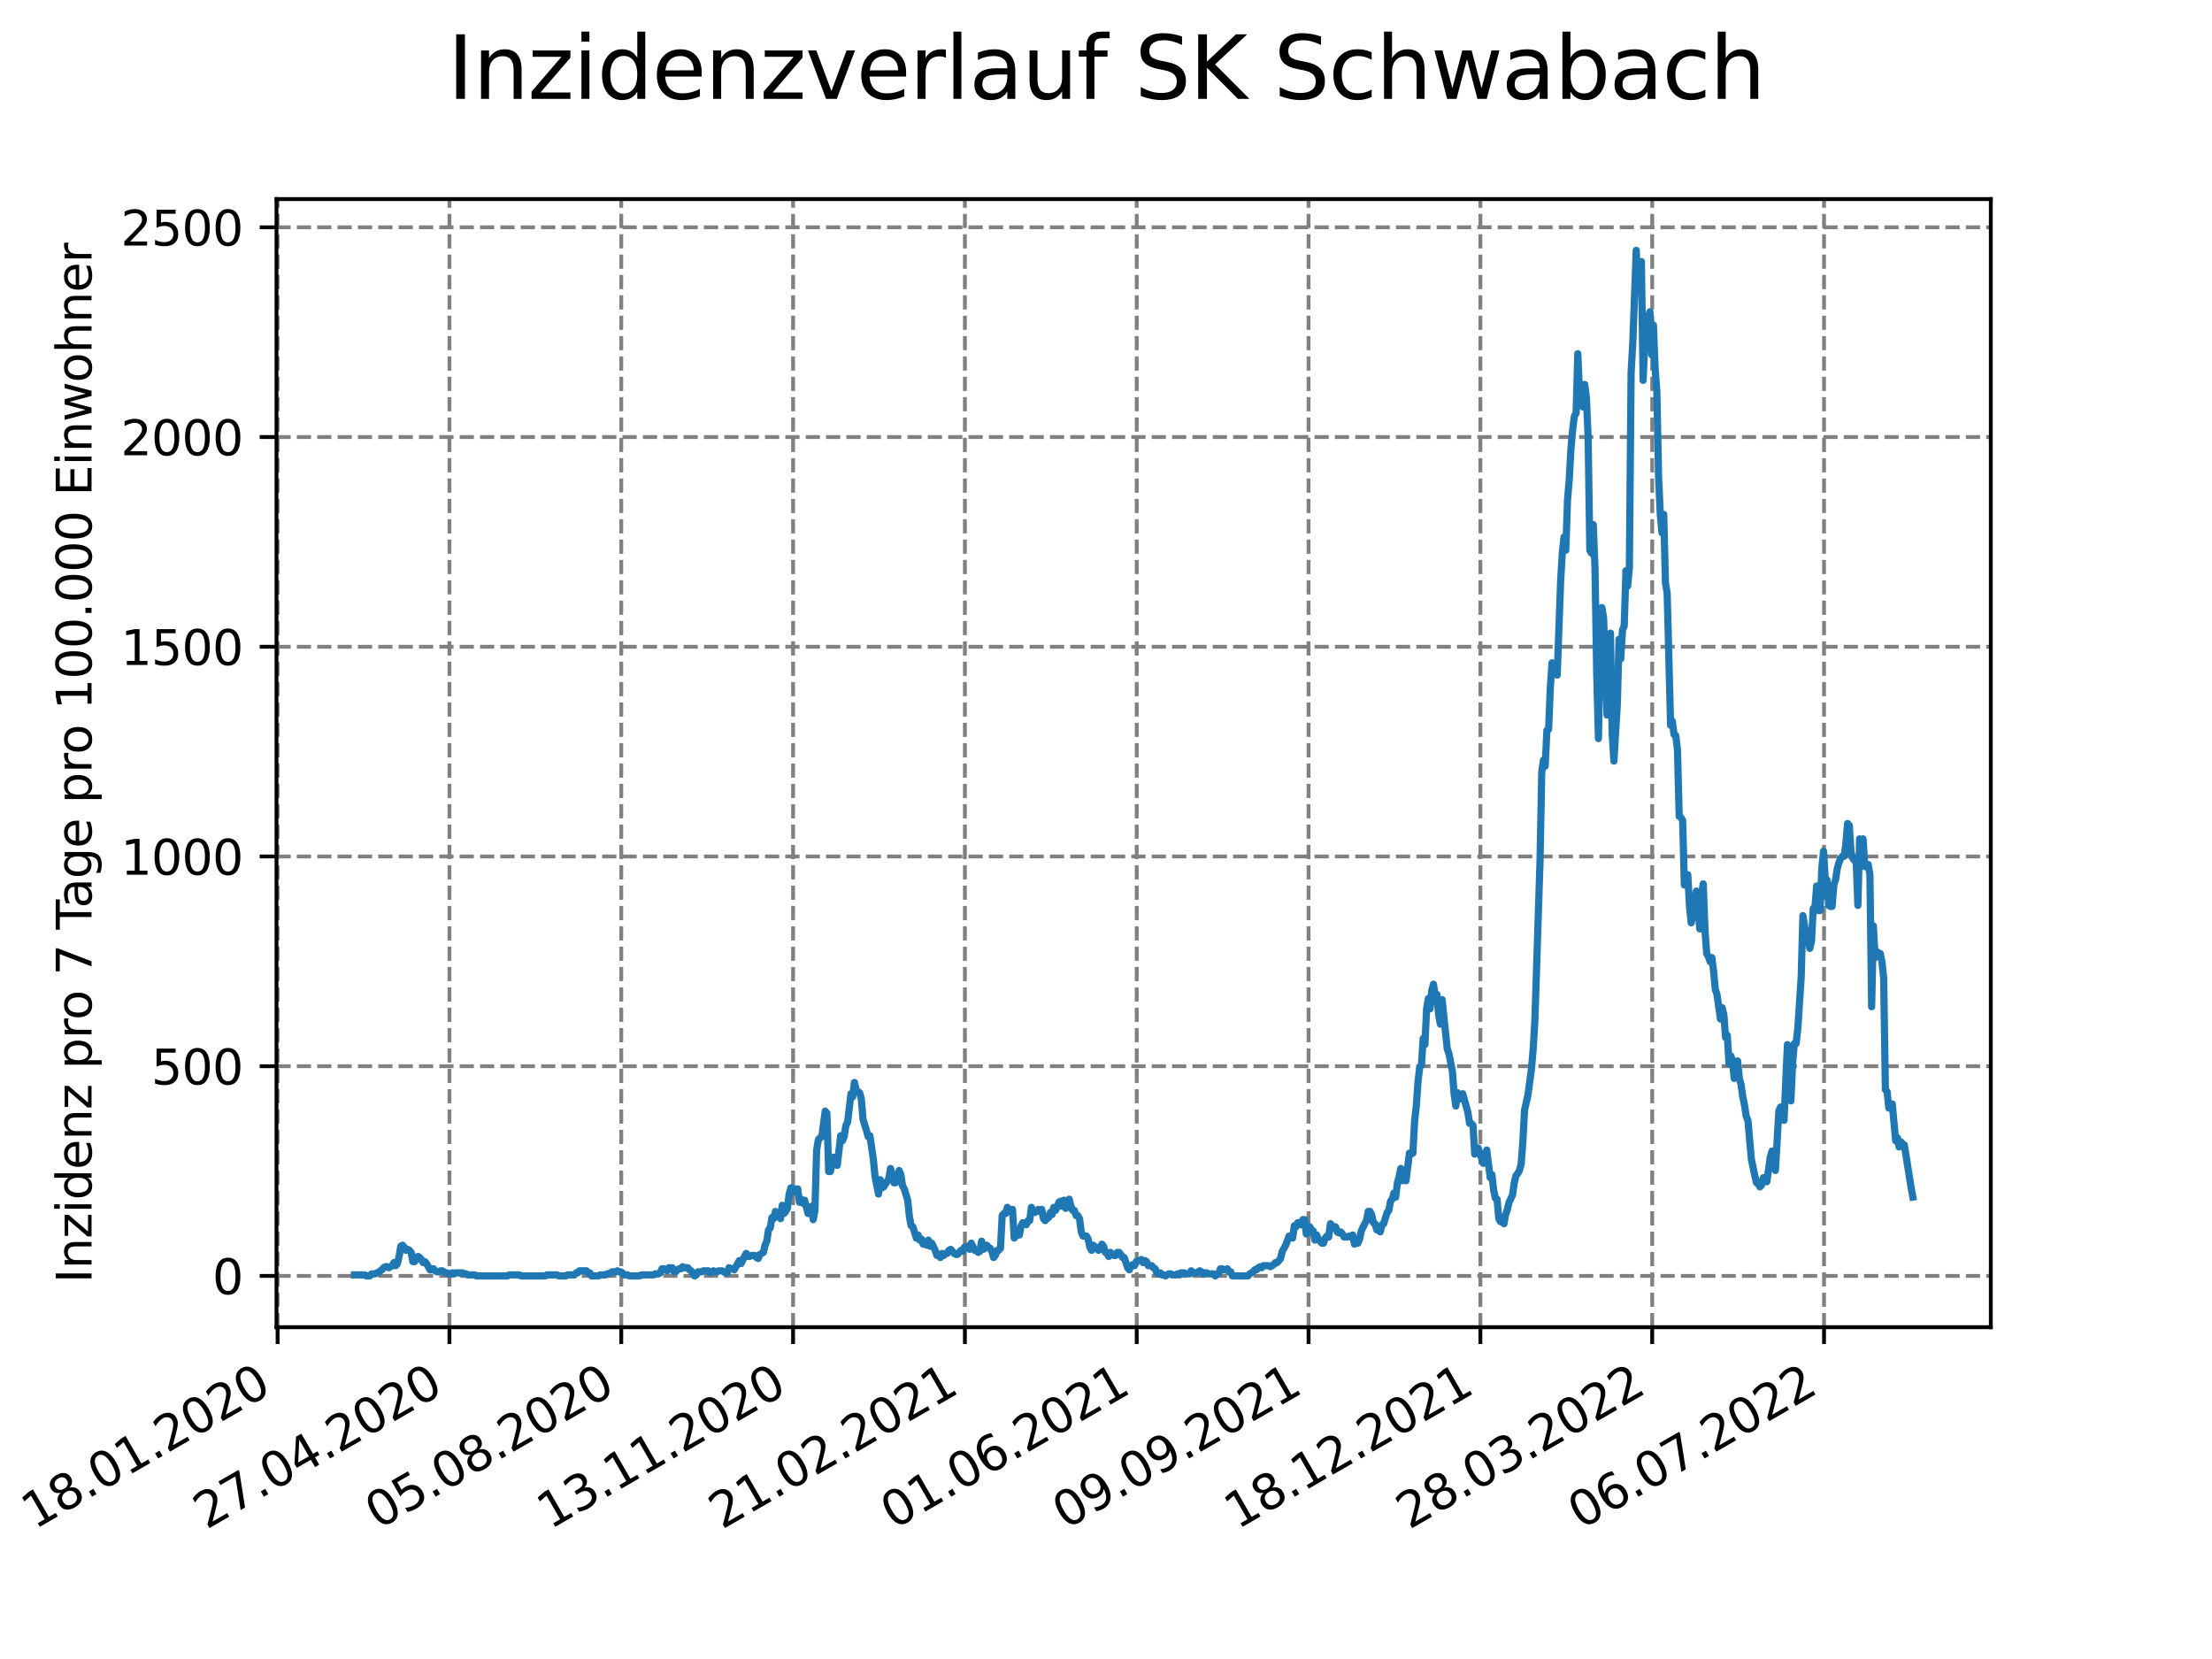 <?xml version="1.0" encoding="utf-8" standalone="no"?>
<!DOCTYPE svg PUBLIC "-//W3C//DTD SVG 1.1//EN"
  "http://www.w3.org/Graphics/SVG/1.1/DTD/svg11.dtd">
<svg xmlns:xlink="http://www.w3.org/1999/xlink" width="460.8pt" height="345.6pt" viewBox="0 0 460.8 345.6" xmlns="http://www.w3.org/2000/svg" version="1.1">
 <defs>
  <style type="text/css">*{stroke-linejoin: round; stroke-linecap: butt}</style>
 </defs>
 <g id="figure_1">
  <g id="patch_1">
   <path d="M 0 345.6 
L 460.8 345.6 
L 460.8 0 
L 0 0 
z
" style="fill: #ffffff"/>
  </g>
  <g id="axes_1">
   <g id="patch_2">
    <path d="M 57.6 276.48 
L 414.72 276.48 
L 414.72 41.472 
L 57.6 41.472 
z
" style="fill: #ffffff"/>
   </g>
   <g id="matplotlib.axis_1">
    <g id="xtick_1">
     <g id="line2d_1">
      <path d="M 57.83 276.48 
L 57.83 41.472 
" clip-path="url(#p83aa283f37)" style="fill: none; stroke-dasharray: 2.96,1.28; stroke-dashoffset: 0; stroke: #808080; stroke-width: 0.8"/>
     </g>
     <g id="line2d_2">
      <defs>
       <path id="m6617d00116" d="M 0 0 
L 0 3.5 
" style="stroke: #000000; stroke-width: 0.8"/>
      </defs>
      <g>
       <use xlink:href="#m6617d00116" x="57.83" y="276.48" style="stroke: #000000; stroke-width: 0.8"/>
      </g>
     </g>
     <g id="text_1">
      <!-- 18.01.2020 -->
      <g transform="translate(7.204 318.689)rotate(-30)scale(0.1 -0.1)">
       <defs>
        <path id="DejaVuSans-31" d="M 794 531 
L 1825 531 
L 1825 4091 
L 703 3866 
L 703 4441 
L 1819 4666 
L 2450 4666 
L 2450 531 
L 3481 531 
L 3481 0 
L 794 0 
L 794 531 
z
" transform="scale(0.016)"/>
        <path id="DejaVuSans-38" d="M 2034 2216 
Q 1584 2216 1326 1975 
Q 1069 1734 1069 1313 
Q 1069 891 1326 650 
Q 1584 409 2034 409 
Q 2484 409 2743 651 
Q 3003 894 3003 1313 
Q 3003 1734 2745 1975 
Q 2488 2216 2034 2216 
z
M 1403 2484 
Q 997 2584 770 2862 
Q 544 3141 544 3541 
Q 544 4100 942 4425 
Q 1341 4750 2034 4750 
Q 2731 4750 3128 4425 
Q 3525 4100 3525 3541 
Q 3525 3141 3298 2862 
Q 3072 2584 2669 2484 
Q 3125 2378 3379 2068 
Q 3634 1759 3634 1313 
Q 3634 634 3220 271 
Q 2806 -91 2034 -91 
Q 1263 -91 848 271 
Q 434 634 434 1313 
Q 434 1759 690 2068 
Q 947 2378 1403 2484 
z
M 1172 3481 
Q 1172 3119 1398 2916 
Q 1625 2713 2034 2713 
Q 2441 2713 2670 2916 
Q 2900 3119 2900 3481 
Q 2900 3844 2670 4047 
Q 2441 4250 2034 4250 
Q 1625 4250 1398 4047 
Q 1172 3844 1172 3481 
z
" transform="scale(0.016)"/>
        <path id="DejaVuSans-2e" d="M 684 794 
L 1344 794 
L 1344 0 
L 684 0 
L 684 794 
z
" transform="scale(0.016)"/>
        <path id="DejaVuSans-30" d="M 2034 4250 
Q 1547 4250 1301 3770 
Q 1056 3291 1056 2328 
Q 1056 1369 1301 889 
Q 1547 409 2034 409 
Q 2525 409 2770 889 
Q 3016 1369 3016 2328 
Q 3016 3291 2770 3770 
Q 2525 4250 2034 4250 
z
M 2034 4750 
Q 2819 4750 3233 4129 
Q 3647 3509 3647 2328 
Q 3647 1150 3233 529 
Q 2819 -91 2034 -91 
Q 1250 -91 836 529 
Q 422 1150 422 2328 
Q 422 3509 836 4129 
Q 1250 4750 2034 4750 
z
" transform="scale(0.016)"/>
        <path id="DejaVuSans-32" d="M 1228 531 
L 3431 531 
L 3431 0 
L 469 0 
L 469 531 
Q 828 903 1448 1529 
Q 2069 2156 2228 2338 
Q 2531 2678 2651 2914 
Q 2772 3150 2772 3378 
Q 2772 3750 2511 3984 
Q 2250 4219 1831 4219 
Q 1534 4219 1204 4116 
Q 875 4013 500 3803 
L 500 4441 
Q 881 4594 1212 4672 
Q 1544 4750 1819 4750 
Q 2544 4750 2975 4387 
Q 3406 4025 3406 3419 
Q 3406 3131 3298 2873 
Q 3191 2616 2906 2266 
Q 2828 2175 2409 1742 
Q 1991 1309 1228 531 
z
" transform="scale(0.016)"/>
       </defs>
       <use xlink:href="#DejaVuSans-31"/>
       <use xlink:href="#DejaVuSans-38" x="63.623"/>
       <use xlink:href="#DejaVuSans-2e" x="127.246"/>
       <use xlink:href="#DejaVuSans-30" x="159.033"/>
       <use xlink:href="#DejaVuSans-31" x="222.656"/>
       <use xlink:href="#DejaVuSans-2e" x="286.279"/>
       <use xlink:href="#DejaVuSans-32" x="318.066"/>
       <use xlink:href="#DejaVuSans-30" x="381.689"/>
       <use xlink:href="#DejaVuSans-32" x="445.312"/>
       <use xlink:href="#DejaVuSans-30" x="508.936"/>
      </g>
     </g>
    </g>
    <g id="xtick_2">
     <g id="line2d_3">
      <path d="M 93.624 276.48 
L 93.624 41.472 
" clip-path="url(#p83aa283f37)" style="fill: none; stroke-dasharray: 2.96,1.28; stroke-dashoffset: 0; stroke: #808080; stroke-width: 0.8"/>
     </g>
     <g id="line2d_4">
      <g>
       <use xlink:href="#m6617d00116" x="93.624" y="276.48" style="stroke: #000000; stroke-width: 0.8"/>
      </g>
     </g>
     <g id="text_2">
      <!-- 27.04.2020 -->
      <g transform="translate(42.999 318.689)rotate(-30)scale(0.1 -0.1)">
       <defs>
        <path id="DejaVuSans-37" d="M 525 4666 
L 3525 4666 
L 3525 4397 
L 1831 0 
L 1172 0 
L 2766 4134 
L 525 4134 
L 525 4666 
z
" transform="scale(0.016)"/>
        <path id="DejaVuSans-34" d="M 2419 4116 
L 825 1625 
L 2419 1625 
L 2419 4116 
z
M 2253 4666 
L 3047 4666 
L 3047 1625 
L 3713 1625 
L 3713 1100 
L 3047 1100 
L 3047 0 
L 2419 0 
L 2419 1100 
L 313 1100 
L 313 1709 
L 2253 4666 
z
" transform="scale(0.016)"/>
       </defs>
       <use xlink:href="#DejaVuSans-32"/>
       <use xlink:href="#DejaVuSans-37" x="63.623"/>
       <use xlink:href="#DejaVuSans-2e" x="127.246"/>
       <use xlink:href="#DejaVuSans-30" x="159.033"/>
       <use xlink:href="#DejaVuSans-34" x="222.656"/>
       <use xlink:href="#DejaVuSans-2e" x="286.279"/>
       <use xlink:href="#DejaVuSans-32" x="318.066"/>
       <use xlink:href="#DejaVuSans-30" x="381.689"/>
       <use xlink:href="#DejaVuSans-32" x="445.312"/>
       <use xlink:href="#DejaVuSans-30" x="508.936"/>
      </g>
     </g>
    </g>
    <g id="xtick_3">
     <g id="line2d_5">
      <path d="M 129.418 276.48 
L 129.418 41.472 
" clip-path="url(#p83aa283f37)" style="fill: none; stroke-dasharray: 2.96,1.28; stroke-dashoffset: 0; stroke: #808080; stroke-width: 0.8"/>
     </g>
     <g id="line2d_6">
      <g>
       <use xlink:href="#m6617d00116" x="129.418" y="276.48" style="stroke: #000000; stroke-width: 0.8"/>
      </g>
     </g>
     <g id="text_3">
      <!-- 05.08.2020 -->
      <g transform="translate(78.793 318.689)rotate(-30)scale(0.1 -0.1)">
       <defs>
        <path id="DejaVuSans-35" d="M 691 4666 
L 3169 4666 
L 3169 4134 
L 1269 4134 
L 1269 2991 
Q 1406 3038 1543 3061 
Q 1681 3084 1819 3084 
Q 2600 3084 3056 2656 
Q 3513 2228 3513 1497 
Q 3513 744 3044 326 
Q 2575 -91 1722 -91 
Q 1428 -91 1123 -41 
Q 819 9 494 109 
L 494 744 
Q 775 591 1075 516 
Q 1375 441 1709 441 
Q 2250 441 2565 725 
Q 2881 1009 2881 1497 
Q 2881 1984 2565 2268 
Q 2250 2553 1709 2553 
Q 1456 2553 1204 2497 
Q 953 2441 691 2322 
L 691 4666 
z
" transform="scale(0.016)"/>
       </defs>
       <use xlink:href="#DejaVuSans-30"/>
       <use xlink:href="#DejaVuSans-35" x="63.623"/>
       <use xlink:href="#DejaVuSans-2e" x="127.246"/>
       <use xlink:href="#DejaVuSans-30" x="159.033"/>
       <use xlink:href="#DejaVuSans-38" x="222.656"/>
       <use xlink:href="#DejaVuSans-2e" x="286.279"/>
       <use xlink:href="#DejaVuSans-32" x="318.066"/>
       <use xlink:href="#DejaVuSans-30" x="381.689"/>
       <use xlink:href="#DejaVuSans-32" x="445.312"/>
       <use xlink:href="#DejaVuSans-30" x="508.936"/>
      </g>
     </g>
    </g>
    <g id="xtick_4">
     <g id="line2d_7">
      <path d="M 165.213 276.48 
L 165.213 41.472 
" clip-path="url(#p83aa283f37)" style="fill: none; stroke-dasharray: 2.96,1.28; stroke-dashoffset: 0; stroke: #808080; stroke-width: 0.8"/>
     </g>
     <g id="line2d_8">
      <g>
       <use xlink:href="#m6617d00116" x="165.213" y="276.48" style="stroke: #000000; stroke-width: 0.8"/>
      </g>
     </g>
     <g id="text_4">
      <!-- 13.11.2020 -->
      <g transform="translate(114.587 318.689)rotate(-30)scale(0.1 -0.1)">
       <defs>
        <path id="DejaVuSans-33" d="M 2597 2516 
Q 3050 2419 3304 2112 
Q 3559 1806 3559 1356 
Q 3559 666 3084 287 
Q 2609 -91 1734 -91 
Q 1441 -91 1130 -33 
Q 819 25 488 141 
L 488 750 
Q 750 597 1062 519 
Q 1375 441 1716 441 
Q 2309 441 2620 675 
Q 2931 909 2931 1356 
Q 2931 1769 2642 2001 
Q 2353 2234 1838 2234 
L 1294 2234 
L 1294 2753 
L 1863 2753 
Q 2328 2753 2575 2939 
Q 2822 3125 2822 3475 
Q 2822 3834 2567 4026 
Q 2313 4219 1838 4219 
Q 1578 4219 1281 4162 
Q 984 4106 628 3988 
L 628 4550 
Q 988 4650 1302 4700 
Q 1616 4750 1894 4750 
Q 2613 4750 3031 4423 
Q 3450 4097 3450 3541 
Q 3450 3153 3228 2886 
Q 3006 2619 2597 2516 
z
" transform="scale(0.016)"/>
       </defs>
       <use xlink:href="#DejaVuSans-31"/>
       <use xlink:href="#DejaVuSans-33" x="63.623"/>
       <use xlink:href="#DejaVuSans-2e" x="127.246"/>
       <use xlink:href="#DejaVuSans-31" x="159.033"/>
       <use xlink:href="#DejaVuSans-31" x="222.656"/>
       <use xlink:href="#DejaVuSans-2e" x="286.279"/>
       <use xlink:href="#DejaVuSans-32" x="318.066"/>
       <use xlink:href="#DejaVuSans-30" x="381.689"/>
       <use xlink:href="#DejaVuSans-32" x="445.312"/>
       <use xlink:href="#DejaVuSans-30" x="508.936"/>
      </g>
     </g>
    </g>
    <g id="xtick_5">
     <g id="line2d_9">
      <path d="M 201.007 276.48 
L 201.007 41.472 
" clip-path="url(#p83aa283f37)" style="fill: none; stroke-dasharray: 2.96,1.28; stroke-dashoffset: 0; stroke: #808080; stroke-width: 0.8"/>
     </g>
     <g id="line2d_10">
      <g>
       <use xlink:href="#m6617d00116" x="201.007" y="276.48" style="stroke: #000000; stroke-width: 0.8"/>
      </g>
     </g>
     <g id="text_5">
      <!-- 21.02.2021 -->
      <g transform="translate(150.382 318.689)rotate(-30)scale(0.1 -0.1)">
       <use xlink:href="#DejaVuSans-32"/>
       <use xlink:href="#DejaVuSans-31" x="63.623"/>
       <use xlink:href="#DejaVuSans-2e" x="127.246"/>
       <use xlink:href="#DejaVuSans-30" x="159.033"/>
       <use xlink:href="#DejaVuSans-32" x="222.656"/>
       <use xlink:href="#DejaVuSans-2e" x="286.279"/>
       <use xlink:href="#DejaVuSans-32" x="318.066"/>
       <use xlink:href="#DejaVuSans-30" x="381.689"/>
       <use xlink:href="#DejaVuSans-32" x="445.312"/>
       <use xlink:href="#DejaVuSans-31" x="508.936"/>
      </g>
     </g>
    </g>
    <g id="xtick_6">
     <g id="line2d_11">
      <path d="M 236.801 276.48 
L 236.801 41.472 
" clip-path="url(#p83aa283f37)" style="fill: none; stroke-dasharray: 2.96,1.28; stroke-dashoffset: 0; stroke: #808080; stroke-width: 0.8"/>
     </g>
     <g id="line2d_12">
      <g>
       <use xlink:href="#m6617d00116" x="236.801" y="276.48" style="stroke: #000000; stroke-width: 0.8"/>
      </g>
     </g>
     <g id="text_6">
      <!-- 01.06.2021 -->
      <g transform="translate(186.176 318.689)rotate(-30)scale(0.1 -0.1)">
       <defs>
        <path id="DejaVuSans-36" d="M 2113 2584 
Q 1688 2584 1439 2293 
Q 1191 2003 1191 1497 
Q 1191 994 1439 701 
Q 1688 409 2113 409 
Q 2538 409 2786 701 
Q 3034 994 3034 1497 
Q 3034 2003 2786 2293 
Q 2538 2584 2113 2584 
z
M 3366 4563 
L 3366 3988 
Q 3128 4100 2886 4159 
Q 2644 4219 2406 4219 
Q 1781 4219 1451 3797 
Q 1122 3375 1075 2522 
Q 1259 2794 1537 2939 
Q 1816 3084 2150 3084 
Q 2853 3084 3261 2657 
Q 3669 2231 3669 1497 
Q 3669 778 3244 343 
Q 2819 -91 2113 -91 
Q 1303 -91 875 529 
Q 447 1150 447 2328 
Q 447 3434 972 4092 
Q 1497 4750 2381 4750 
Q 2619 4750 2861 4703 
Q 3103 4656 3366 4563 
z
" transform="scale(0.016)"/>
       </defs>
       <use xlink:href="#DejaVuSans-30"/>
       <use xlink:href="#DejaVuSans-31" x="63.623"/>
       <use xlink:href="#DejaVuSans-2e" x="127.246"/>
       <use xlink:href="#DejaVuSans-30" x="159.033"/>
       <use xlink:href="#DejaVuSans-36" x="222.656"/>
       <use xlink:href="#DejaVuSans-2e" x="286.279"/>
       <use xlink:href="#DejaVuSans-32" x="318.066"/>
       <use xlink:href="#DejaVuSans-30" x="381.689"/>
       <use xlink:href="#DejaVuSans-32" x="445.312"/>
       <use xlink:href="#DejaVuSans-31" x="508.936"/>
      </g>
     </g>
    </g>
    <g id="xtick_7">
     <g id="line2d_13">
      <path d="M 272.596 276.48 
L 272.596 41.472 
" clip-path="url(#p83aa283f37)" style="fill: none; stroke-dasharray: 2.96,1.28; stroke-dashoffset: 0; stroke: #808080; stroke-width: 0.8"/>
     </g>
     <g id="line2d_14">
      <g>
       <use xlink:href="#m6617d00116" x="272.596" y="276.48" style="stroke: #000000; stroke-width: 0.8"/>
      </g>
     </g>
     <g id="text_7">
      <!-- 09.09.2021 -->
      <g transform="translate(221.97 318.689)rotate(-30)scale(0.1 -0.1)">
       <defs>
        <path id="DejaVuSans-39" d="M 703 97 
L 703 672 
Q 941 559 1184 500 
Q 1428 441 1663 441 
Q 2288 441 2617 861 
Q 2947 1281 2994 2138 
Q 2813 1869 2534 1725 
Q 2256 1581 1919 1581 
Q 1219 1581 811 2004 
Q 403 2428 403 3163 
Q 403 3881 828 4315 
Q 1253 4750 1959 4750 
Q 2769 4750 3195 4129 
Q 3622 3509 3622 2328 
Q 3622 1225 3098 567 
Q 2575 -91 1691 -91 
Q 1453 -91 1209 -44 
Q 966 3 703 97 
z
M 1959 2075 
Q 2384 2075 2632 2365 
Q 2881 2656 2881 3163 
Q 2881 3666 2632 3958 
Q 2384 4250 1959 4250 
Q 1534 4250 1286 3958 
Q 1038 3666 1038 3163 
Q 1038 2656 1286 2365 
Q 1534 2075 1959 2075 
z
" transform="scale(0.016)"/>
       </defs>
       <use xlink:href="#DejaVuSans-30"/>
       <use xlink:href="#DejaVuSans-39" x="63.623"/>
       <use xlink:href="#DejaVuSans-2e" x="127.246"/>
       <use xlink:href="#DejaVuSans-30" x="159.033"/>
       <use xlink:href="#DejaVuSans-39" x="222.656"/>
       <use xlink:href="#DejaVuSans-2e" x="286.279"/>
       <use xlink:href="#DejaVuSans-32" x="318.066"/>
       <use xlink:href="#DejaVuSans-30" x="381.689"/>
       <use xlink:href="#DejaVuSans-32" x="445.312"/>
       <use xlink:href="#DejaVuSans-31" x="508.936"/>
      </g>
     </g>
    </g>
    <g id="xtick_8">
     <g id="line2d_15">
      <path d="M 308.39 276.48 
L 308.39 41.472 
" clip-path="url(#p83aa283f37)" style="fill: none; stroke-dasharray: 2.96,1.28; stroke-dashoffset: 0; stroke: #808080; stroke-width: 0.8"/>
     </g>
     <g id="line2d_16">
      <g>
       <use xlink:href="#m6617d00116" x="308.39" y="276.48" style="stroke: #000000; stroke-width: 0.8"/>
      </g>
     </g>
     <g id="text_8">
      <!-- 18.12.2021 -->
      <g transform="translate(257.765 318.689)rotate(-30)scale(0.1 -0.1)">
       <use xlink:href="#DejaVuSans-31"/>
       <use xlink:href="#DejaVuSans-38" x="63.623"/>
       <use xlink:href="#DejaVuSans-2e" x="127.246"/>
       <use xlink:href="#DejaVuSans-31" x="159.033"/>
       <use xlink:href="#DejaVuSans-32" x="222.656"/>
       <use xlink:href="#DejaVuSans-2e" x="286.279"/>
       <use xlink:href="#DejaVuSans-32" x="318.066"/>
       <use xlink:href="#DejaVuSans-30" x="381.689"/>
       <use xlink:href="#DejaVuSans-32" x="445.312"/>
       <use xlink:href="#DejaVuSans-31" x="508.936"/>
      </g>
     </g>
    </g>
    <g id="xtick_9">
     <g id="line2d_17">
      <path d="M 344.184 276.48 
L 344.184 41.472 
" clip-path="url(#p83aa283f37)" style="fill: none; stroke-dasharray: 2.96,1.28; stroke-dashoffset: 0; stroke: #808080; stroke-width: 0.8"/>
     </g>
     <g id="line2d_18">
      <g>
       <use xlink:href="#m6617d00116" x="344.184" y="276.48" style="stroke: #000000; stroke-width: 0.8"/>
      </g>
     </g>
     <g id="text_9">
      <!-- 28.03.2022 -->
      <g transform="translate(293.559 318.689)rotate(-30)scale(0.1 -0.1)">
       <use xlink:href="#DejaVuSans-32"/>
       <use xlink:href="#DejaVuSans-38" x="63.623"/>
       <use xlink:href="#DejaVuSans-2e" x="127.246"/>
       <use xlink:href="#DejaVuSans-30" x="159.033"/>
       <use xlink:href="#DejaVuSans-33" x="222.656"/>
       <use xlink:href="#DejaVuSans-2e" x="286.279"/>
       <use xlink:href="#DejaVuSans-32" x="318.066"/>
       <use xlink:href="#DejaVuSans-30" x="381.689"/>
       <use xlink:href="#DejaVuSans-32" x="445.312"/>
       <use xlink:href="#DejaVuSans-32" x="508.936"/>
      </g>
     </g>
    </g>
    <g id="xtick_10">
     <g id="line2d_19">
      <path d="M 379.979 276.48 
L 379.979 41.472 
" clip-path="url(#p83aa283f37)" style="fill: none; stroke-dasharray: 2.96,1.28; stroke-dashoffset: 0; stroke: #808080; stroke-width: 0.8"/>
     </g>
     <g id="line2d_20">
      <g>
       <use xlink:href="#m6617d00116" x="379.979" y="276.48" style="stroke: #000000; stroke-width: 0.8"/>
      </g>
     </g>
     <g id="text_10">
      <!-- 06.07.2022 -->
      <g transform="translate(329.353 318.689)rotate(-30)scale(0.1 -0.1)">
       <use xlink:href="#DejaVuSans-30"/>
       <use xlink:href="#DejaVuSans-36" x="63.623"/>
       <use xlink:href="#DejaVuSans-2e" x="127.246"/>
       <use xlink:href="#DejaVuSans-30" x="159.033"/>
       <use xlink:href="#DejaVuSans-37" x="222.656"/>
       <use xlink:href="#DejaVuSans-2e" x="286.279"/>
       <use xlink:href="#DejaVuSans-32" x="318.066"/>
       <use xlink:href="#DejaVuSans-30" x="381.689"/>
       <use xlink:href="#DejaVuSans-32" x="445.312"/>
       <use xlink:href="#DejaVuSans-32" x="508.936"/>
      </g>
     </g>
    </g>
   </g>
   <g id="matplotlib.axis_2">
    <g id="ytick_1">
     <g id="line2d_21">
      <path d="M 57.6 265.798 
L 414.72 265.798 
" clip-path="url(#p83aa283f37)" style="fill: none; stroke-dasharray: 2.96,1.28; stroke-dashoffset: 0; stroke: #808080; stroke-width: 0.8"/>
     </g>
     <g id="line2d_22">
      <defs>
       <path id="md62abd661d" d="M 0 0 
L -3.5 0 
" style="stroke: #000000; stroke-width: 0.8"/>
      </defs>
      <g>
       <use xlink:href="#md62abd661d" x="57.6" y="265.798" style="stroke: #000000; stroke-width: 0.8"/>
      </g>
     </g>
     <g id="text_11">
      <!-- 0 -->
      <g transform="translate(44.237 269.597)scale(0.1 -0.1)">
       <use xlink:href="#DejaVuSans-30"/>
      </g>
     </g>
    </g>
    <g id="ytick_2">
     <g id="line2d_23">
      <path d="M 57.6 222.109 
L 414.72 222.109 
" clip-path="url(#p83aa283f37)" style="fill: none; stroke-dasharray: 2.96,1.28; stroke-dashoffset: 0; stroke: #808080; stroke-width: 0.8"/>
     </g>
     <g id="line2d_24">
      <g>
       <use xlink:href="#md62abd661d" x="57.6" y="222.109" style="stroke: #000000; stroke-width: 0.8"/>
      </g>
     </g>
     <g id="text_12">
      <!-- 500 -->
      <g transform="translate(31.512 225.908)scale(0.1 -0.1)">
       <use xlink:href="#DejaVuSans-35"/>
       <use xlink:href="#DejaVuSans-30" x="63.623"/>
       <use xlink:href="#DejaVuSans-30" x="127.246"/>
      </g>
     </g>
    </g>
    <g id="ytick_3">
     <g id="line2d_25">
      <path d="M 57.6 178.419 
L 414.72 178.419 
" clip-path="url(#p83aa283f37)" style="fill: none; stroke-dasharray: 2.96,1.28; stroke-dashoffset: 0; stroke: #808080; stroke-width: 0.8"/>
     </g>
     <g id="line2d_26">
      <g>
       <use xlink:href="#md62abd661d" x="57.6" y="178.419" style="stroke: #000000; stroke-width: 0.8"/>
      </g>
     </g>
     <g id="text_13">
      <!-- 1000 -->
      <g transform="translate(25.15 182.218)scale(0.1 -0.1)">
       <use xlink:href="#DejaVuSans-31"/>
       <use xlink:href="#DejaVuSans-30" x="63.623"/>
       <use xlink:href="#DejaVuSans-30" x="127.246"/>
       <use xlink:href="#DejaVuSans-30" x="190.869"/>
      </g>
     </g>
    </g>
    <g id="ytick_4">
     <g id="line2d_27">
      <path d="M 57.6 134.73 
L 414.72 134.73 
" clip-path="url(#p83aa283f37)" style="fill: none; stroke-dasharray: 2.96,1.28; stroke-dashoffset: 0; stroke: #808080; stroke-width: 0.8"/>
     </g>
     <g id="line2d_28">
      <g>
       <use xlink:href="#md62abd661d" x="57.6" y="134.73" style="stroke: #000000; stroke-width: 0.8"/>
      </g>
     </g>
     <g id="text_14">
      <!-- 1500 -->
      <g transform="translate(25.15 138.529)scale(0.1 -0.1)">
       <use xlink:href="#DejaVuSans-31"/>
       <use xlink:href="#DejaVuSans-35" x="63.623"/>
       <use xlink:href="#DejaVuSans-30" x="127.246"/>
       <use xlink:href="#DejaVuSans-30" x="190.869"/>
      </g>
     </g>
    </g>
    <g id="ytick_5">
     <g id="line2d_29">
      <path d="M 57.6 91.041 
L 414.72 91.041 
" clip-path="url(#p83aa283f37)" style="fill: none; stroke-dasharray: 2.96,1.28; stroke-dashoffset: 0; stroke: #808080; stroke-width: 0.8"/>
     </g>
     <g id="line2d_30">
      <g>
       <use xlink:href="#md62abd661d" x="57.6" y="91.041" style="stroke: #000000; stroke-width: 0.8"/>
      </g>
     </g>
     <g id="text_15">
      <!-- 2000 -->
      <g transform="translate(25.15 94.84)scale(0.1 -0.1)">
       <use xlink:href="#DejaVuSans-32"/>
       <use xlink:href="#DejaVuSans-30" x="63.623"/>
       <use xlink:href="#DejaVuSans-30" x="127.246"/>
       <use xlink:href="#DejaVuSans-30" x="190.869"/>
      </g>
     </g>
    </g>
    <g id="ytick_6">
     <g id="line2d_31">
      <path d="M 57.6 47.351 
L 414.72 47.351 
" clip-path="url(#p83aa283f37)" style="fill: none; stroke-dasharray: 2.96,1.28; stroke-dashoffset: 0; stroke: #808080; stroke-width: 0.8"/>
     </g>
     <g id="line2d_32">
      <g>
       <use xlink:href="#md62abd661d" x="57.6" y="47.351" style="stroke: #000000; stroke-width: 0.8"/>
      </g>
     </g>
     <g id="text_16">
      <!-- 2500 -->
      <g transform="translate(25.15 51.151)scale(0.1 -0.1)">
       <use xlink:href="#DejaVuSans-32"/>
       <use xlink:href="#DejaVuSans-35" x="63.623"/>
       <use xlink:href="#DejaVuSans-30" x="127.246"/>
       <use xlink:href="#DejaVuSans-30" x="190.869"/>
      </g>
     </g>
    </g>
    <g id="text_17">
     <!-- Inzidenz pro 7 Tage pro 100.000 Einwohner -->
     <g transform="translate(19.07 267.301)rotate(-90)scale(0.1 -0.1)">
      <defs>
       <path id="DejaVuSans-49" d="M 628 4666 
L 1259 4666 
L 1259 0 
L 628 0 
L 628 4666 
z
" transform="scale(0.016)"/>
       <path id="DejaVuSans-6e" d="M 3513 2113 
L 3513 0 
L 2938 0 
L 2938 2094 
Q 2938 2591 2744 2837 
Q 2550 3084 2163 3084 
Q 1697 3084 1428 2787 
Q 1159 2491 1159 1978 
L 1159 0 
L 581 0 
L 581 3500 
L 1159 3500 
L 1159 2956 
Q 1366 3272 1645 3428 
Q 1925 3584 2291 3584 
Q 2894 3584 3203 3211 
Q 3513 2838 3513 2113 
z
" transform="scale(0.016)"/>
       <path id="DejaVuSans-7a" d="M 353 3500 
L 3084 3500 
L 3084 2975 
L 922 459 
L 3084 459 
L 3084 0 
L 275 0 
L 275 525 
L 2438 3041 
L 353 3041 
L 353 3500 
z
" transform="scale(0.016)"/>
       <path id="DejaVuSans-69" d="M 603 3500 
L 1178 3500 
L 1178 0 
L 603 0 
L 603 3500 
z
M 603 4863 
L 1178 4863 
L 1178 4134 
L 603 4134 
L 603 4863 
z
" transform="scale(0.016)"/>
       <path id="DejaVuSans-64" d="M 2906 2969 
L 2906 4863 
L 3481 4863 
L 3481 0 
L 2906 0 
L 2906 525 
Q 2725 213 2448 61 
Q 2172 -91 1784 -91 
Q 1150 -91 751 415 
Q 353 922 353 1747 
Q 353 2572 751 3078 
Q 1150 3584 1784 3584 
Q 2172 3584 2448 3432 
Q 2725 3281 2906 2969 
z
M 947 1747 
Q 947 1113 1208 752 
Q 1469 391 1925 391 
Q 2381 391 2643 752 
Q 2906 1113 2906 1747 
Q 2906 2381 2643 2742 
Q 2381 3103 1925 3103 
Q 1469 3103 1208 2742 
Q 947 2381 947 1747 
z
" transform="scale(0.016)"/>
       <path id="DejaVuSans-65" d="M 3597 1894 
L 3597 1613 
L 953 1613 
Q 991 1019 1311 708 
Q 1631 397 2203 397 
Q 2534 397 2845 478 
Q 3156 559 3463 722 
L 3463 178 
Q 3153 47 2828 -22 
Q 2503 -91 2169 -91 
Q 1331 -91 842 396 
Q 353 884 353 1716 
Q 353 2575 817 3079 
Q 1281 3584 2069 3584 
Q 2775 3584 3186 3129 
Q 3597 2675 3597 1894 
z
M 3022 2063 
Q 3016 2534 2758 2815 
Q 2500 3097 2075 3097 
Q 1594 3097 1305 2825 
Q 1016 2553 972 2059 
L 3022 2063 
z
" transform="scale(0.016)"/>
       <path id="DejaVuSans-20" transform="scale(0.016)"/>
       <path id="DejaVuSans-70" d="M 1159 525 
L 1159 -1331 
L 581 -1331 
L 581 3500 
L 1159 3500 
L 1159 2969 
Q 1341 3281 1617 3432 
Q 1894 3584 2278 3584 
Q 2916 3584 3314 3078 
Q 3713 2572 3713 1747 
Q 3713 922 3314 415 
Q 2916 -91 2278 -91 
Q 1894 -91 1617 61 
Q 1341 213 1159 525 
z
M 3116 1747 
Q 3116 2381 2855 2742 
Q 2594 3103 2138 3103 
Q 1681 3103 1420 2742 
Q 1159 2381 1159 1747 
Q 1159 1113 1420 752 
Q 1681 391 2138 391 
Q 2594 391 2855 752 
Q 3116 1113 3116 1747 
z
" transform="scale(0.016)"/>
       <path id="DejaVuSans-72" d="M 2631 2963 
Q 2534 3019 2420 3045 
Q 2306 3072 2169 3072 
Q 1681 3072 1420 2755 
Q 1159 2438 1159 1844 
L 1159 0 
L 581 0 
L 581 3500 
L 1159 3500 
L 1159 2956 
Q 1341 3275 1631 3429 
Q 1922 3584 2338 3584 
Q 2397 3584 2469 3576 
Q 2541 3569 2628 3553 
L 2631 2963 
z
" transform="scale(0.016)"/>
       <path id="DejaVuSans-6f" d="M 1959 3097 
Q 1497 3097 1228 2736 
Q 959 2375 959 1747 
Q 959 1119 1226 758 
Q 1494 397 1959 397 
Q 2419 397 2687 759 
Q 2956 1122 2956 1747 
Q 2956 2369 2687 2733 
Q 2419 3097 1959 3097 
z
M 1959 3584 
Q 2709 3584 3137 3096 
Q 3566 2609 3566 1747 
Q 3566 888 3137 398 
Q 2709 -91 1959 -91 
Q 1206 -91 779 398 
Q 353 888 353 1747 
Q 353 2609 779 3096 
Q 1206 3584 1959 3584 
z
" transform="scale(0.016)"/>
       <path id="DejaVuSans-54" d="M -19 4666 
L 3928 4666 
L 3928 4134 
L 2272 4134 
L 2272 0 
L 1638 0 
L 1638 4134 
L -19 4134 
L -19 4666 
z
" transform="scale(0.016)"/>
       <path id="DejaVuSans-61" d="M 2194 1759 
Q 1497 1759 1228 1600 
Q 959 1441 959 1056 
Q 959 750 1161 570 
Q 1363 391 1709 391 
Q 2188 391 2477 730 
Q 2766 1069 2766 1631 
L 2766 1759 
L 2194 1759 
z
M 3341 1997 
L 3341 0 
L 2766 0 
L 2766 531 
Q 2569 213 2275 61 
Q 1981 -91 1556 -91 
Q 1019 -91 701 211 
Q 384 513 384 1019 
Q 384 1609 779 1909 
Q 1175 2209 1959 2209 
L 2766 2209 
L 2766 2266 
Q 2766 2663 2505 2880 
Q 2244 3097 1772 3097 
Q 1472 3097 1187 3025 
Q 903 2953 641 2809 
L 641 3341 
Q 956 3463 1253 3523 
Q 1550 3584 1831 3584 
Q 2591 3584 2966 3190 
Q 3341 2797 3341 1997 
z
" transform="scale(0.016)"/>
       <path id="DejaVuSans-67" d="M 2906 1791 
Q 2906 2416 2648 2759 
Q 2391 3103 1925 3103 
Q 1463 3103 1205 2759 
Q 947 2416 947 1791 
Q 947 1169 1205 825 
Q 1463 481 1925 481 
Q 2391 481 2648 825 
Q 2906 1169 2906 1791 
z
M 3481 434 
Q 3481 -459 3084 -895 
Q 2688 -1331 1869 -1331 
Q 1566 -1331 1297 -1286 
Q 1028 -1241 775 -1147 
L 775 -588 
Q 1028 -725 1275 -790 
Q 1522 -856 1778 -856 
Q 2344 -856 2625 -561 
Q 2906 -266 2906 331 
L 2906 616 
Q 2728 306 2450 153 
Q 2172 0 1784 0 
Q 1141 0 747 490 
Q 353 981 353 1791 
Q 353 2603 747 3093 
Q 1141 3584 1784 3584 
Q 2172 3584 2450 3431 
Q 2728 3278 2906 2969 
L 2906 3500 
L 3481 3500 
L 3481 434 
z
" transform="scale(0.016)"/>
       <path id="DejaVuSans-45" d="M 628 4666 
L 3578 4666 
L 3578 4134 
L 1259 4134 
L 1259 2753 
L 3481 2753 
L 3481 2222 
L 1259 2222 
L 1259 531 
L 3634 531 
L 3634 0 
L 628 0 
L 628 4666 
z
" transform="scale(0.016)"/>
       <path id="DejaVuSans-77" d="M 269 3500 
L 844 3500 
L 1563 769 
L 2278 3500 
L 2956 3500 
L 3675 769 
L 4391 3500 
L 4966 3500 
L 4050 0 
L 3372 0 
L 2619 2869 
L 1863 0 
L 1184 0 
L 269 3500 
z
" transform="scale(0.016)"/>
       <path id="DejaVuSans-68" d="M 3513 2113 
L 3513 0 
L 2938 0 
L 2938 2094 
Q 2938 2591 2744 2837 
Q 2550 3084 2163 3084 
Q 1697 3084 1428 2787 
Q 1159 2491 1159 1978 
L 1159 0 
L 581 0 
L 581 4863 
L 1159 4863 
L 1159 2956 
Q 1366 3272 1645 3428 
Q 1925 3584 2291 3584 
Q 2894 3584 3203 3211 
Q 3513 2838 3513 2113 
z
" transform="scale(0.016)"/>
      </defs>
      <use xlink:href="#DejaVuSans-49"/>
      <use xlink:href="#DejaVuSans-6e" x="29.492"/>
      <use xlink:href="#DejaVuSans-7a" x="92.871"/>
      <use xlink:href="#DejaVuSans-69" x="145.361"/>
      <use xlink:href="#DejaVuSans-64" x="173.145"/>
      <use xlink:href="#DejaVuSans-65" x="236.621"/>
      <use xlink:href="#DejaVuSans-6e" x="298.145"/>
      <use xlink:href="#DejaVuSans-7a" x="361.523"/>
      <use xlink:href="#DejaVuSans-20" x="414.014"/>
      <use xlink:href="#DejaVuSans-70" x="445.801"/>
      <use xlink:href="#DejaVuSans-72" x="509.277"/>
      <use xlink:href="#DejaVuSans-6f" x="548.141"/>
      <use xlink:href="#DejaVuSans-20" x="609.322"/>
      <use xlink:href="#DejaVuSans-37" x="641.109"/>
      <use xlink:href="#DejaVuSans-20" x="704.732"/>
      <use xlink:href="#DejaVuSans-54" x="736.52"/>
      <use xlink:href="#DejaVuSans-61" x="781.104"/>
      <use xlink:href="#DejaVuSans-67" x="842.383"/>
      <use xlink:href="#DejaVuSans-65" x="905.859"/>
      <use xlink:href="#DejaVuSans-20" x="967.383"/>
      <use xlink:href="#DejaVuSans-70" x="999.17"/>
      <use xlink:href="#DejaVuSans-72" x="1062.646"/>
      <use xlink:href="#DejaVuSans-6f" x="1101.51"/>
      <use xlink:href="#DejaVuSans-20" x="1162.691"/>
      <use xlink:href="#DejaVuSans-31" x="1194.479"/>
      <use xlink:href="#DejaVuSans-30" x="1258.102"/>
      <use xlink:href="#DejaVuSans-30" x="1321.725"/>
      <use xlink:href="#DejaVuSans-2e" x="1385.348"/>
      <use xlink:href="#DejaVuSans-30" x="1417.135"/>
      <use xlink:href="#DejaVuSans-30" x="1480.758"/>
      <use xlink:href="#DejaVuSans-30" x="1544.381"/>
      <use xlink:href="#DejaVuSans-20" x="1608.004"/>
      <use xlink:href="#DejaVuSans-45" x="1639.791"/>
      <use xlink:href="#DejaVuSans-69" x="1702.975"/>
      <use xlink:href="#DejaVuSans-6e" x="1730.758"/>
      <use xlink:href="#DejaVuSans-77" x="1794.137"/>
      <use xlink:href="#DejaVuSans-6f" x="1875.924"/>
      <use xlink:href="#DejaVuSans-68" x="1937.105"/>
      <use xlink:href="#DejaVuSans-6e" x="2000.484"/>
      <use xlink:href="#DejaVuSans-65" x="2063.863"/>
      <use xlink:href="#DejaVuSans-72" x="2125.387"/>
     </g>
    </g>
   </g>
   <g id="line2d_33">
    <path d="M 73.833 265.585 
L 75.98 265.585 
L 76.338 265.798 
L 77.054 265.798 
L 77.412 265.371 
L 78.128 265.371 
L 78.486 265.158 
L 78.844 265.158 
L 79.202 264.732 
L 79.56 264.519 
L 79.918 264.092 
L 80.276 263.879 
L 80.634 263.879 
L 80.992 264.092 
L 81.707 263.666 
L 82.065 263.026 
L 82.423 263.666 
L 82.781 263.239 
L 83.139 261.747 
L 83.497 259.615 
L 83.855 259.401 
L 84.213 259.828 
L 84.571 260.467 
L 84.929 260.254 
L 85.287 260.467 
L 85.645 260.894 
L 86.003 262.813 
L 86.361 262.813 
L 86.719 262.386 
L 87.077 261.747 
L 87.435 261.96 
L 87.793 262.386 
L 88.15 263.026 
L 88.508 262.813 
L 88.866 263.239 
L 89.582 264.519 
L 89.94 264.519 
L 90.298 264.305 
L 90.656 264.732 
L 91.014 264.945 
L 91.372 264.945 
L 91.73 264.732 
L 92.088 264.732 
L 92.804 265.158 
L 93.162 265.158 
L 93.52 265.371 
L 93.878 265.371 
L 94.235 265.158 
L 94.593 265.371 
L 94.951 265.158 
L 96.383 265.158 
L 96.741 265.371 
L 97.099 265.371 
L 97.457 265.585 
L 98.889 265.585 
L 99.247 265.798 
L 105.69 265.798 
L 106.048 265.585 
L 108.195 265.585 
L 108.553 265.798 
L 113.564 265.798 
L 113.922 265.585 
L 116.07 265.585 
L 116.428 265.798 
L 117.86 265.798 
L 118.218 265.585 
L 119.649 265.585 
L 120.007 265.158 
L 120.365 265.158 
L 120.723 264.732 
L 122.155 264.732 
L 122.513 265.158 
L 122.871 265.158 
L 123.229 265.798 
L 124.661 265.798 
L 125.019 265.585 
L 126.092 265.585 
L 126.45 265.371 
L 126.808 265.371 
L 127.524 264.945 
L 128.24 264.945 
L 128.598 264.732 
L 128.956 264.945 
L 129.314 264.945 
L 129.672 265.158 
L 130.03 265.585 
L 130.746 265.585 
L 131.104 265.798 
L 133.251 265.798 
L 133.609 265.585 
L 136.115 265.585 
L 136.473 265.371 
L 137.189 265.371 
L 137.547 265.158 
L 137.905 264.305 
L 138.263 264.305 
L 138.978 264.732 
L 139.336 264.092 
L 140.052 264.092 
L 140.41 264.945 
L 140.768 264.945 
L 141.126 264.519 
L 141.484 264.305 
L 141.842 264.305 
L 142.2 263.879 
L 142.558 264.092 
L 143.274 264.092 
L 143.632 264.519 
L 143.99 264.732 
L 144.705 265.798 
L 145.063 265.585 
L 145.421 264.945 
L 146.137 264.945 
L 146.495 264.732 
L 147.569 264.732 
L 147.927 265.158 
L 148.643 264.732 
L 149.001 264.945 
L 149.359 264.945 
L 149.717 264.732 
L 150.433 264.732 
L 151.148 265.158 
L 151.506 265.158 
L 151.864 264.092 
L 152.222 264.305 
L 152.58 264.305 
L 152.938 264.519 
L 154.012 262.6 
L 154.37 263.239 
L 155.086 261.747 
L 155.444 261.107 
L 155.802 261.747 
L 156.16 261.747 
L 156.518 261.533 
L 157.234 261.533 
L 157.591 261.96 
L 157.949 262.173 
L 158.307 261.32 
L 159.023 260.894 
L 159.381 259.401 
L 159.739 258.548 
L 160.097 256.203 
L 160.455 255.777 
L 160.813 253.644 
L 161.171 253.858 
L 161.529 252.365 
L 161.887 253.005 
L 162.245 253.218 
L 162.603 253.858 
L 162.961 251.086 
L 163.319 252.792 
L 163.676 252.365 
L 164.034 251.725 
L 164.392 248.74 
L 164.75 247.461 
L 165.108 247.461 
L 165.466 248.314 
L 165.824 247.674 
L 166.182 247.674 
L 166.54 250.446 
L 166.898 249.807 
L 167.256 250.659 
L 167.614 250.02 
L 168.33 252.792 
L 168.688 252.365 
L 169.046 251.299 
L 169.404 254.071 
L 169.762 252.152 
L 170.119 239.572 
L 170.477 237.44 
L 170.835 237.013 
L 171.193 236.8 
L 171.909 231.47 
L 172.267 231.896 
L 172.625 244.05 
L 172.983 244.05 
L 173.699 241.065 
L 174.057 241.704 
L 174.415 242.77 
L 175.131 236.587 
L 175.489 237.653 
L 175.847 236.8 
L 176.205 234.455 
L 176.562 233.815 
L 177.278 227.845 
L 177.636 228.485 
L 177.994 225.5 
L 178.352 226.992 
L 178.71 227.419 
L 179.068 227.632 
L 179.426 228.911 
L 179.784 233.176 
L 180.5 235.521 
L 180.858 236.8 
L 181.216 236.587 
L 181.932 241.491 
L 182.29 245.116 
L 183.005 248.74 
L 183.363 245.755 
L 183.721 247.461 
L 184.079 247.248 
L 185.153 245.542 
L 185.511 243.41 
L 186.227 246.395 
L 186.585 246.395 
L 187.301 243.836 
L 187.659 244.689 
L 188.017 247.035 
L 188.375 247.674 
L 189.09 250.02 
L 189.448 253.431 
L 189.806 255.35 
L 190.164 255.563 
L 190.88 257.909 
L 191.238 257.269 
L 191.596 258.335 
L 191.954 258.122 
L 192.312 259.188 
L 192.67 259.188 
L 193.028 259.401 
L 193.386 258.335 
L 193.744 259.615 
L 194.102 258.975 
L 194.818 260.467 
L 195.175 261.533 
L 195.533 261.32 
L 195.891 261.96 
L 196.249 261.107 
L 196.607 261.533 
L 196.965 261.107 
L 197.323 261.107 
L 197.681 260.467 
L 198.039 260.254 
L 198.755 261.107 
L 199.113 261.32 
L 199.471 261.32 
L 200.187 260.467 
L 200.545 260.681 
L 200.903 259.828 
L 201.261 259.828 
L 201.618 259.615 
L 201.976 260.254 
L 202.334 258.975 
L 203.05 260.467 
L 203.408 260.467 
L 203.766 260.894 
L 204.124 260.681 
L 204.482 258.548 
L 204.84 260.254 
L 205.198 260.041 
L 205.556 259.401 
L 205.914 259.828 
L 206.272 260.041 
L 206.63 260.681 
L 206.988 261.96 
L 207.346 261.533 
L 207.704 260.467 
L 208.061 260.467 
L 208.419 260.041 
L 208.777 253.218 
L 209.135 252.792 
L 209.493 252.792 
L 209.851 251.512 
L 210.209 252.365 
L 210.925 251.939 
L 211.283 257.909 
L 211.641 257.482 
L 211.999 256.843 
L 212.357 257.269 
L 212.715 255.35 
L 213.073 254.711 
L 213.789 255.137 
L 214.146 254.284 
L 214.504 254.284 
L 214.862 251.512 
L 215.22 252.365 
L 215.578 252.578 
L 215.936 252.365 
L 216.294 251.939 
L 216.652 252.365 
L 217.01 251.939 
L 217.368 253.858 
L 217.726 254.284 
L 218.084 253.858 
L 218.442 253.644 
L 218.8 252.578 
L 219.158 253.005 
L 219.516 251.512 
L 219.874 252.152 
L 220.232 251.512 
L 220.589 250.446 
L 220.947 250.233 
L 221.305 251.299 
L 221.663 250.02 
L 222.021 251.725 
L 222.737 249.807 
L 223.095 251.299 
L 223.453 252.152 
L 223.811 252.152 
L 224.169 253.218 
L 224.527 253.218 
L 224.885 253.858 
L 225.243 256.629 
L 225.601 257.482 
L 226.317 257.482 
L 226.675 258.122 
L 227.032 259.828 
L 227.39 260.467 
L 227.748 259.401 
L 228.106 259.828 
L 228.464 259.828 
L 228.822 260.467 
L 229.18 260.254 
L 229.538 259.188 
L 229.896 259.615 
L 230.254 260.894 
L 230.612 261.107 
L 230.97 261.747 
L 231.328 260.894 
L 231.686 261.32 
L 232.044 261.533 
L 232.402 261.533 
L 232.76 260.894 
L 233.117 260.894 
L 233.475 261.32 
L 233.833 261.96 
L 234.191 261.96 
L 234.907 264.092 
L 235.265 264.519 
L 235.623 263.666 
L 235.981 263.452 
L 236.339 263.666 
L 236.697 262.813 
L 237.055 262.6 
L 237.413 262.6 
L 237.771 262.386 
L 238.129 263.026 
L 238.487 262.6 
L 238.845 262.813 
L 239.203 263.666 
L 239.918 263.666 
L 240.276 264.092 
L 240.634 264.305 
L 240.992 265.158 
L 241.35 265.371 
L 241.708 265.158 
L 242.066 265.585 
L 242.424 265.585 
L 242.782 265.798 
L 243.498 265.371 
L 243.856 265.371 
L 244.214 265.585 
L 244.93 265.585 
L 245.288 265.371 
L 245.645 265.585 
L 246.003 265.158 
L 246.719 265.158 
L 247.077 265.371 
L 247.793 265.371 
L 248.151 264.732 
L 248.509 265.158 
L 249.225 265.158 
L 249.941 264.732 
L 250.299 264.945 
L 250.657 265.371 
L 251.015 265.158 
L 251.373 265.158 
L 251.731 265.371 
L 252.804 265.371 
L 253.162 265.798 
L 253.52 265.371 
L 253.878 265.371 
L 254.236 264.305 
L 254.594 264.305 
L 254.952 264.519 
L 255.31 264.519 
L 255.668 264.305 
L 256.026 264.945 
L 256.384 264.945 
L 256.742 265.798 
L 259.963 265.798 
L 260.321 265.371 
L 261.037 264.945 
L 261.395 264.519 
L 261.753 264.519 
L 262.111 264.092 
L 262.469 263.879 
L 262.827 264.092 
L 263.185 263.666 
L 264.259 263.666 
L 264.616 263.879 
L 265.332 263.452 
L 265.69 263.026 
L 266.048 263.026 
L 266.764 262.173 
L 267.122 260.681 
L 267.838 259.401 
L 268.554 257.482 
L 268.912 257.482 
L 269.27 257.909 
L 269.628 255.35 
L 269.986 255.563 
L 270.344 254.711 
L 270.702 254.711 
L 271.059 255.137 
L 271.417 254.071 
L 271.775 254.071 
L 272.133 257.056 
L 272.491 255.563 
L 272.849 255.563 
L 273.207 256.203 
L 273.565 256.416 
L 273.923 258.335 
L 274.281 257.269 
L 274.639 258.122 
L 275.355 258.975 
L 275.713 258.975 
L 276.071 257.909 
L 276.429 257.482 
L 276.787 257.696 
L 277.145 254.924 
L 277.502 255.35 
L 277.86 255.563 
L 278.218 255.563 
L 278.576 256.629 
L 278.934 256.843 
L 279.292 256.629 
L 279.65 257.056 
L 280.008 257.696 
L 280.724 257.696 
L 281.082 257.482 
L 281.44 257.696 
L 281.798 257.269 
L 282.156 259.188 
L 282.514 258.975 
L 282.872 258.975 
L 283.23 258.122 
L 283.587 256.416 
L 284.303 254.924 
L 284.661 254.284 
L 285.019 252.365 
L 285.377 252.365 
L 285.735 253.005 
L 286.093 254.711 
L 286.451 254.924 
L 286.809 256.203 
L 287.167 255.99 
L 287.525 256.629 
L 287.883 255.137 
L 288.241 254.924 
L 288.957 252.578 
L 289.315 252.152 
L 289.673 250.233 
L 290.03 249.807 
L 290.388 248.527 
L 290.746 249.38 
L 291.104 246.395 
L 291.462 245.116 
L 291.82 243.41 
L 292.178 245.969 
L 292.536 244.903 
L 292.894 245.969 
L 293.61 240.212 
L 293.968 240.425 
L 294.326 240.212 
L 294.684 233.602 
L 295.042 230.404 
L 295.4 225.287 
L 295.758 222.302 
L 296.115 221.875 
L 296.473 216.331 
L 296.831 217.611 
L 297.189 210.148 
L 297.547 208.016 
L 297.905 210.148 
L 298.263 206.31 
L 298.621 205.031 
L 298.979 207.376 
L 299.337 207.163 
L 299.695 211.427 
L 300.053 213.346 
L 300.411 208.229 
L 301.485 218.464 
L 301.843 219.53 
L 302.558 223.154 
L 302.916 227.845 
L 303.274 230.404 
L 303.632 227.632 
L 303.99 228.911 
L 304.348 228.911 
L 304.706 227.845 
L 305.78 231.683 
L 306.138 234.028 
L 306.496 234.028 
L 306.854 234.455 
L 307.212 240.425 
L 307.57 239.572 
L 307.928 239.146 
L 309.001 242.344 
L 309.359 242.131 
L 309.717 239.572 
L 310.433 245.329 
L 310.791 244.689 
L 311.149 247.888 
L 311.507 249.593 
L 311.865 249.807 
L 312.223 253.858 
L 312.581 254.497 
L 312.939 253.858 
L 313.297 254.924 
L 313.655 253.005 
L 314.013 251.939 
L 314.371 250.446 
L 315.086 248.954 
L 315.444 246.395 
L 315.802 244.903 
L 316.16 244.476 
L 316.518 243.836 
L 316.876 242.557 
L 317.234 237.866 
L 317.592 231.257 
L 318.308 228.058 
L 319.024 222.728 
L 319.382 218.677 
L 319.74 212.707 
L 320.814 179.445 
L 321.172 160.895 
L 321.529 158.336 
L 321.887 159.616 
L 322.245 152.153 
L 322.603 151.94 
L 322.961 143.198 
L 323.319 138.081 
L 324.393 140.639 
L 325.109 121.023 
L 325.467 115.053 
L 325.825 111.855 
L 326.183 114.627 
L 326.541 104.179 
L 326.899 99.915 
L 327.257 93.518 
L 327.615 89.467 
L 327.972 86.695 
L 328.33 86.056 
L 328.688 73.689 
L 329.046 82.005 
L 329.404 80.512 
L 329.762 84.776 
L 330.12 80.086 
L 330.478 82.857 
L 330.836 91.173 
L 331.194 114.627 
L 331.552 115.266 
L 331.91 109.296 
L 332.268 118.465 
L 332.626 140.213 
L 332.984 153.859 
L 333.342 135.096 
L 333.7 126.567 
L 334.057 128.699 
L 334.773 148.955 
L 335.489 131.897 
L 335.847 152.793 
L 336.205 158.55 
L 336.921 146.609 
L 337.279 133.177 
L 337.637 137.228 
L 337.995 131.258 
L 338.353 130.405 
L 338.711 118.891 
L 339.069 122.089 
L 339.427 118.252 
L 339.785 77.74 
L 340.143 71.344 
L 340.858 52.154 
L 341.216 60.47 
L 341.574 58.551 
L 341.932 54.5 
L 342.29 79.233 
L 342.648 70.704 
L 343.006 66.013 
L 343.364 66.013 
L 343.722 64.947 
L 344.08 73.902 
L 344.438 67.719 
L 344.796 76.887 
L 345.154 81.578 
L 345.512 99.275 
L 345.87 107.164 
L 346.228 111.002 
L 346.585 107.164 
L 346.943 121.45 
L 347.301 123.582 
L 348.017 151.087 
L 348.375 150.234 
L 348.733 153.006 
L 349.091 153.219 
L 349.449 156.204 
L 349.807 170.063 
L 350.165 170.277 
L 350.523 170.916 
L 350.881 184.349 
L 351.239 183.07 
L 351.597 182.217 
L 351.955 188.826 
L 352.313 192.238 
L 353.386 185.628 
L 354.102 193.517 
L 354.46 186.268 
L 354.818 184.136 
L 355.176 193.73 
L 355.534 198.634 
L 355.892 199.274 
L 356.25 200.34 
L 356.608 199.487 
L 356.966 202.259 
L 357.324 206.097 
L 357.682 207.163 
L 358.398 212.28 
L 358.756 209.935 
L 359.114 211.427 
L 359.471 216.118 
L 359.829 215.692 
L 360.187 221.662 
L 360.545 219.956 
L 360.903 220.809 
L 361.261 224.647 
L 361.619 223.368 
L 361.977 221.022 
L 362.335 224.647 
L 362.693 225.926 
L 363.051 228.485 
L 363.409 230.191 
L 363.767 232.536 
L 364.125 233.389 
L 364.841 241.491 
L 365.556 244.903 
L 365.914 246.395 
L 366.272 246.608 
L 366.63 247.248 
L 366.988 246.821 
L 367.346 245.329 
L 367.704 245.329 
L 368.062 246.182 
L 368.778 241.065 
L 369.136 239.785 
L 369.852 243.836 
L 370.568 231.47 
L 370.926 230.617 
L 371.284 231.257 
L 371.642 233.389 
L 372.357 217.611 
L 372.715 220.383 
L 373.073 229.338 
L 373.431 221.449 
L 373.789 217.398 
L 374.147 217.398 
L 374.505 214.412 
L 375.221 203.538 
L 375.579 190.745 
L 376.295 195.223 
L 376.653 195.223 
L 377.011 197.568 
L 377.369 196.076 
L 377.727 189.253 
L 378.085 189.04 
L 378.442 184.562 
L 378.8 189.679 
L 379.158 189.679 
L 379.516 180.937 
L 379.874 177.313 
L 380.232 183.07 
L 380.59 183.283 
L 380.948 188.613 
L 381.306 188.826 
L 381.664 188.826 
L 382.022 184.349 
L 382.38 183.283 
L 382.738 180.937 
L 383.096 179.658 
L 383.454 178.805 
L 383.812 178.379 
L 384.17 178.379 
L 384.527 175.82 
L 384.885 171.556 
L 385.243 171.982 
L 385.601 177.526 
L 385.959 178.805 
L 386.317 179.232 
L 386.675 179.232 
L 387.033 188.613 
L 387.391 174.754 
L 387.749 179.232 
L 388.107 174.754 
L 388.465 180.511 
L 388.823 180.085 
L 389.181 180.085 
L 389.539 182.217 
L 389.897 209.722 
L 390.255 192.878 
L 390.613 199.487 
L 390.97 198.208 
L 391.328 198.634 
L 391.686 198.634 
L 392.044 200.34 
L 392.402 203.752 
L 392.76 226.992 
L 393.118 227.419 
L 393.476 230.83 
L 393.834 230.191 
L 394.192 229.977 
L 394.908 237.653 
L 395.266 237.013 
L 395.624 238.932 
L 395.982 237.866 
L 396.34 238.293 
L 396.698 238.506 
L 398.129 247.461 
L 398.487 249.38 
L 398.487 249.38 
" clip-path="url(#p83aa283f37)" style="fill: none; stroke: #1f77b4; stroke-width: 1.5; stroke-linecap: square"/>
   </g>
   <g id="patch_3">
    <path d="M 57.6 276.48 
L 57.6 41.472 
" style="fill: none; stroke: #000000; stroke-width: 0.8; stroke-linejoin: miter; stroke-linecap: square"/>
   </g>
   <g id="patch_4">
    <path d="M 414.72 276.48 
L 414.72 41.472 
" style="fill: none; stroke: #000000; stroke-width: 0.8; stroke-linejoin: miter; stroke-linecap: square"/>
   </g>
   <g id="patch_5">
    <path d="M 57.6 276.48 
L 414.72 276.48 
" style="fill: none; stroke: #000000; stroke-width: 0.8; stroke-linejoin: miter; stroke-linecap: square"/>
   </g>
   <g id="patch_6">
    <path d="M 57.6 41.472 
L 414.72 41.472 
" style="fill: none; stroke: #000000; stroke-width: 0.8; stroke-linejoin: miter; stroke-linecap: square"/>
   </g>
  </g>
  <g id="text_18">
   <!-- Inzidenzverlauf SK Schwabach -->
   <g transform="translate(93.227 20.589)scale(0.18 -0.18)">
    <defs>
     <path id="DejaVuSans-76" d="M 191 3500 
L 800 3500 
L 1894 563 
L 2988 3500 
L 3597 3500 
L 2284 0 
L 1503 0 
L 191 3500 
z
" transform="scale(0.016)"/>
     <path id="DejaVuSans-6c" d="M 603 4863 
L 1178 4863 
L 1178 0 
L 603 0 
L 603 4863 
z
" transform="scale(0.016)"/>
     <path id="DejaVuSans-75" d="M 544 1381 
L 544 3500 
L 1119 3500 
L 1119 1403 
Q 1119 906 1312 657 
Q 1506 409 1894 409 
Q 2359 409 2629 706 
Q 2900 1003 2900 1516 
L 2900 3500 
L 3475 3500 
L 3475 0 
L 2900 0 
L 2900 538 
Q 2691 219 2414 64 
Q 2138 -91 1772 -91 
Q 1169 -91 856 284 
Q 544 659 544 1381 
z
M 1991 3584 
L 1991 3584 
z
" transform="scale(0.016)"/>
     <path id="DejaVuSans-66" d="M 2375 4863 
L 2375 4384 
L 1825 4384 
Q 1516 4384 1395 4259 
Q 1275 4134 1275 3809 
L 1275 3500 
L 2222 3500 
L 2222 3053 
L 1275 3053 
L 1275 0 
L 697 0 
L 697 3053 
L 147 3053 
L 147 3500 
L 697 3500 
L 697 3744 
Q 697 4328 969 4595 
Q 1241 4863 1831 4863 
L 2375 4863 
z
" transform="scale(0.016)"/>
     <path id="DejaVuSans-53" d="M 3425 4513 
L 3425 3897 
Q 3066 4069 2747 4153 
Q 2428 4238 2131 4238 
Q 1616 4238 1336 4038 
Q 1056 3838 1056 3469 
Q 1056 3159 1242 3001 
Q 1428 2844 1947 2747 
L 2328 2669 
Q 3034 2534 3370 2195 
Q 3706 1856 3706 1288 
Q 3706 609 3251 259 
Q 2797 -91 1919 -91 
Q 1588 -91 1214 -16 
Q 841 59 441 206 
L 441 856 
Q 825 641 1194 531 
Q 1563 422 1919 422 
Q 2459 422 2753 634 
Q 3047 847 3047 1241 
Q 3047 1584 2836 1778 
Q 2625 1972 2144 2069 
L 1759 2144 
Q 1053 2284 737 2584 
Q 422 2884 422 3419 
Q 422 4038 858 4394 
Q 1294 4750 2059 4750 
Q 2388 4750 2728 4690 
Q 3069 4631 3425 4513 
z
" transform="scale(0.016)"/>
     <path id="DejaVuSans-4b" d="M 628 4666 
L 1259 4666 
L 1259 2694 
L 3353 4666 
L 4166 4666 
L 1850 2491 
L 4331 0 
L 3500 0 
L 1259 2247 
L 1259 0 
L 628 0 
L 628 4666 
z
" transform="scale(0.016)"/>
     <path id="DejaVuSans-63" d="M 3122 3366 
L 3122 2828 
Q 2878 2963 2633 3030 
Q 2388 3097 2138 3097 
Q 1578 3097 1268 2742 
Q 959 2388 959 1747 
Q 959 1106 1268 751 
Q 1578 397 2138 397 
Q 2388 397 2633 464 
Q 2878 531 3122 666 
L 3122 134 
Q 2881 22 2623 -34 
Q 2366 -91 2075 -91 
Q 1284 -91 818 406 
Q 353 903 353 1747 
Q 353 2603 823 3093 
Q 1294 3584 2113 3584 
Q 2378 3584 2631 3529 
Q 2884 3475 3122 3366 
z
" transform="scale(0.016)"/>
     <path id="DejaVuSans-62" d="M 3116 1747 
Q 3116 2381 2855 2742 
Q 2594 3103 2138 3103 
Q 1681 3103 1420 2742 
Q 1159 2381 1159 1747 
Q 1159 1113 1420 752 
Q 1681 391 2138 391 
Q 2594 391 2855 752 
Q 3116 1113 3116 1747 
z
M 1159 2969 
Q 1341 3281 1617 3432 
Q 1894 3584 2278 3584 
Q 2916 3584 3314 3078 
Q 3713 2572 3713 1747 
Q 3713 922 3314 415 
Q 2916 -91 2278 -91 
Q 1894 -91 1617 61 
Q 1341 213 1159 525 
L 1159 0 
L 581 0 
L 581 4863 
L 1159 4863 
L 1159 2969 
z
" transform="scale(0.016)"/>
    </defs>
    <use xlink:href="#DejaVuSans-49"/>
    <use xlink:href="#DejaVuSans-6e" x="29.492"/>
    <use xlink:href="#DejaVuSans-7a" x="92.871"/>
    <use xlink:href="#DejaVuSans-69" x="145.361"/>
    <use xlink:href="#DejaVuSans-64" x="173.145"/>
    <use xlink:href="#DejaVuSans-65" x="236.621"/>
    <use xlink:href="#DejaVuSans-6e" x="298.145"/>
    <use xlink:href="#DejaVuSans-7a" x="361.523"/>
    <use xlink:href="#DejaVuSans-76" x="414.014"/>
    <use xlink:href="#DejaVuSans-65" x="473.193"/>
    <use xlink:href="#DejaVuSans-72" x="534.717"/>
    <use xlink:href="#DejaVuSans-6c" x="575.83"/>
    <use xlink:href="#DejaVuSans-61" x="603.613"/>
    <use xlink:href="#DejaVuSans-75" x="664.893"/>
    <use xlink:href="#DejaVuSans-66" x="728.271"/>
    <use xlink:href="#DejaVuSans-20" x="763.477"/>
    <use xlink:href="#DejaVuSans-53" x="795.264"/>
    <use xlink:href="#DejaVuSans-4b" x="858.74"/>
    <use xlink:href="#DejaVuSans-20" x="924.316"/>
    <use xlink:href="#DejaVuSans-53" x="956.104"/>
    <use xlink:href="#DejaVuSans-63" x="1019.58"/>
    <use xlink:href="#DejaVuSans-68" x="1074.561"/>
    <use xlink:href="#DejaVuSans-77" x="1137.939"/>
    <use xlink:href="#DejaVuSans-61" x="1219.727"/>
    <use xlink:href="#DejaVuSans-62" x="1281.006"/>
    <use xlink:href="#DejaVuSans-61" x="1344.482"/>
    <use xlink:href="#DejaVuSans-63" x="1405.762"/>
    <use xlink:href="#DejaVuSans-68" x="1460.742"/>
   </g>
  </g>
 </g>
 <defs>
  <clipPath id="p83aa283f37">
   <rect x="57.6" y="41.472" width="357.12" height="235.008"/>
  </clipPath>
 </defs>
</svg>
